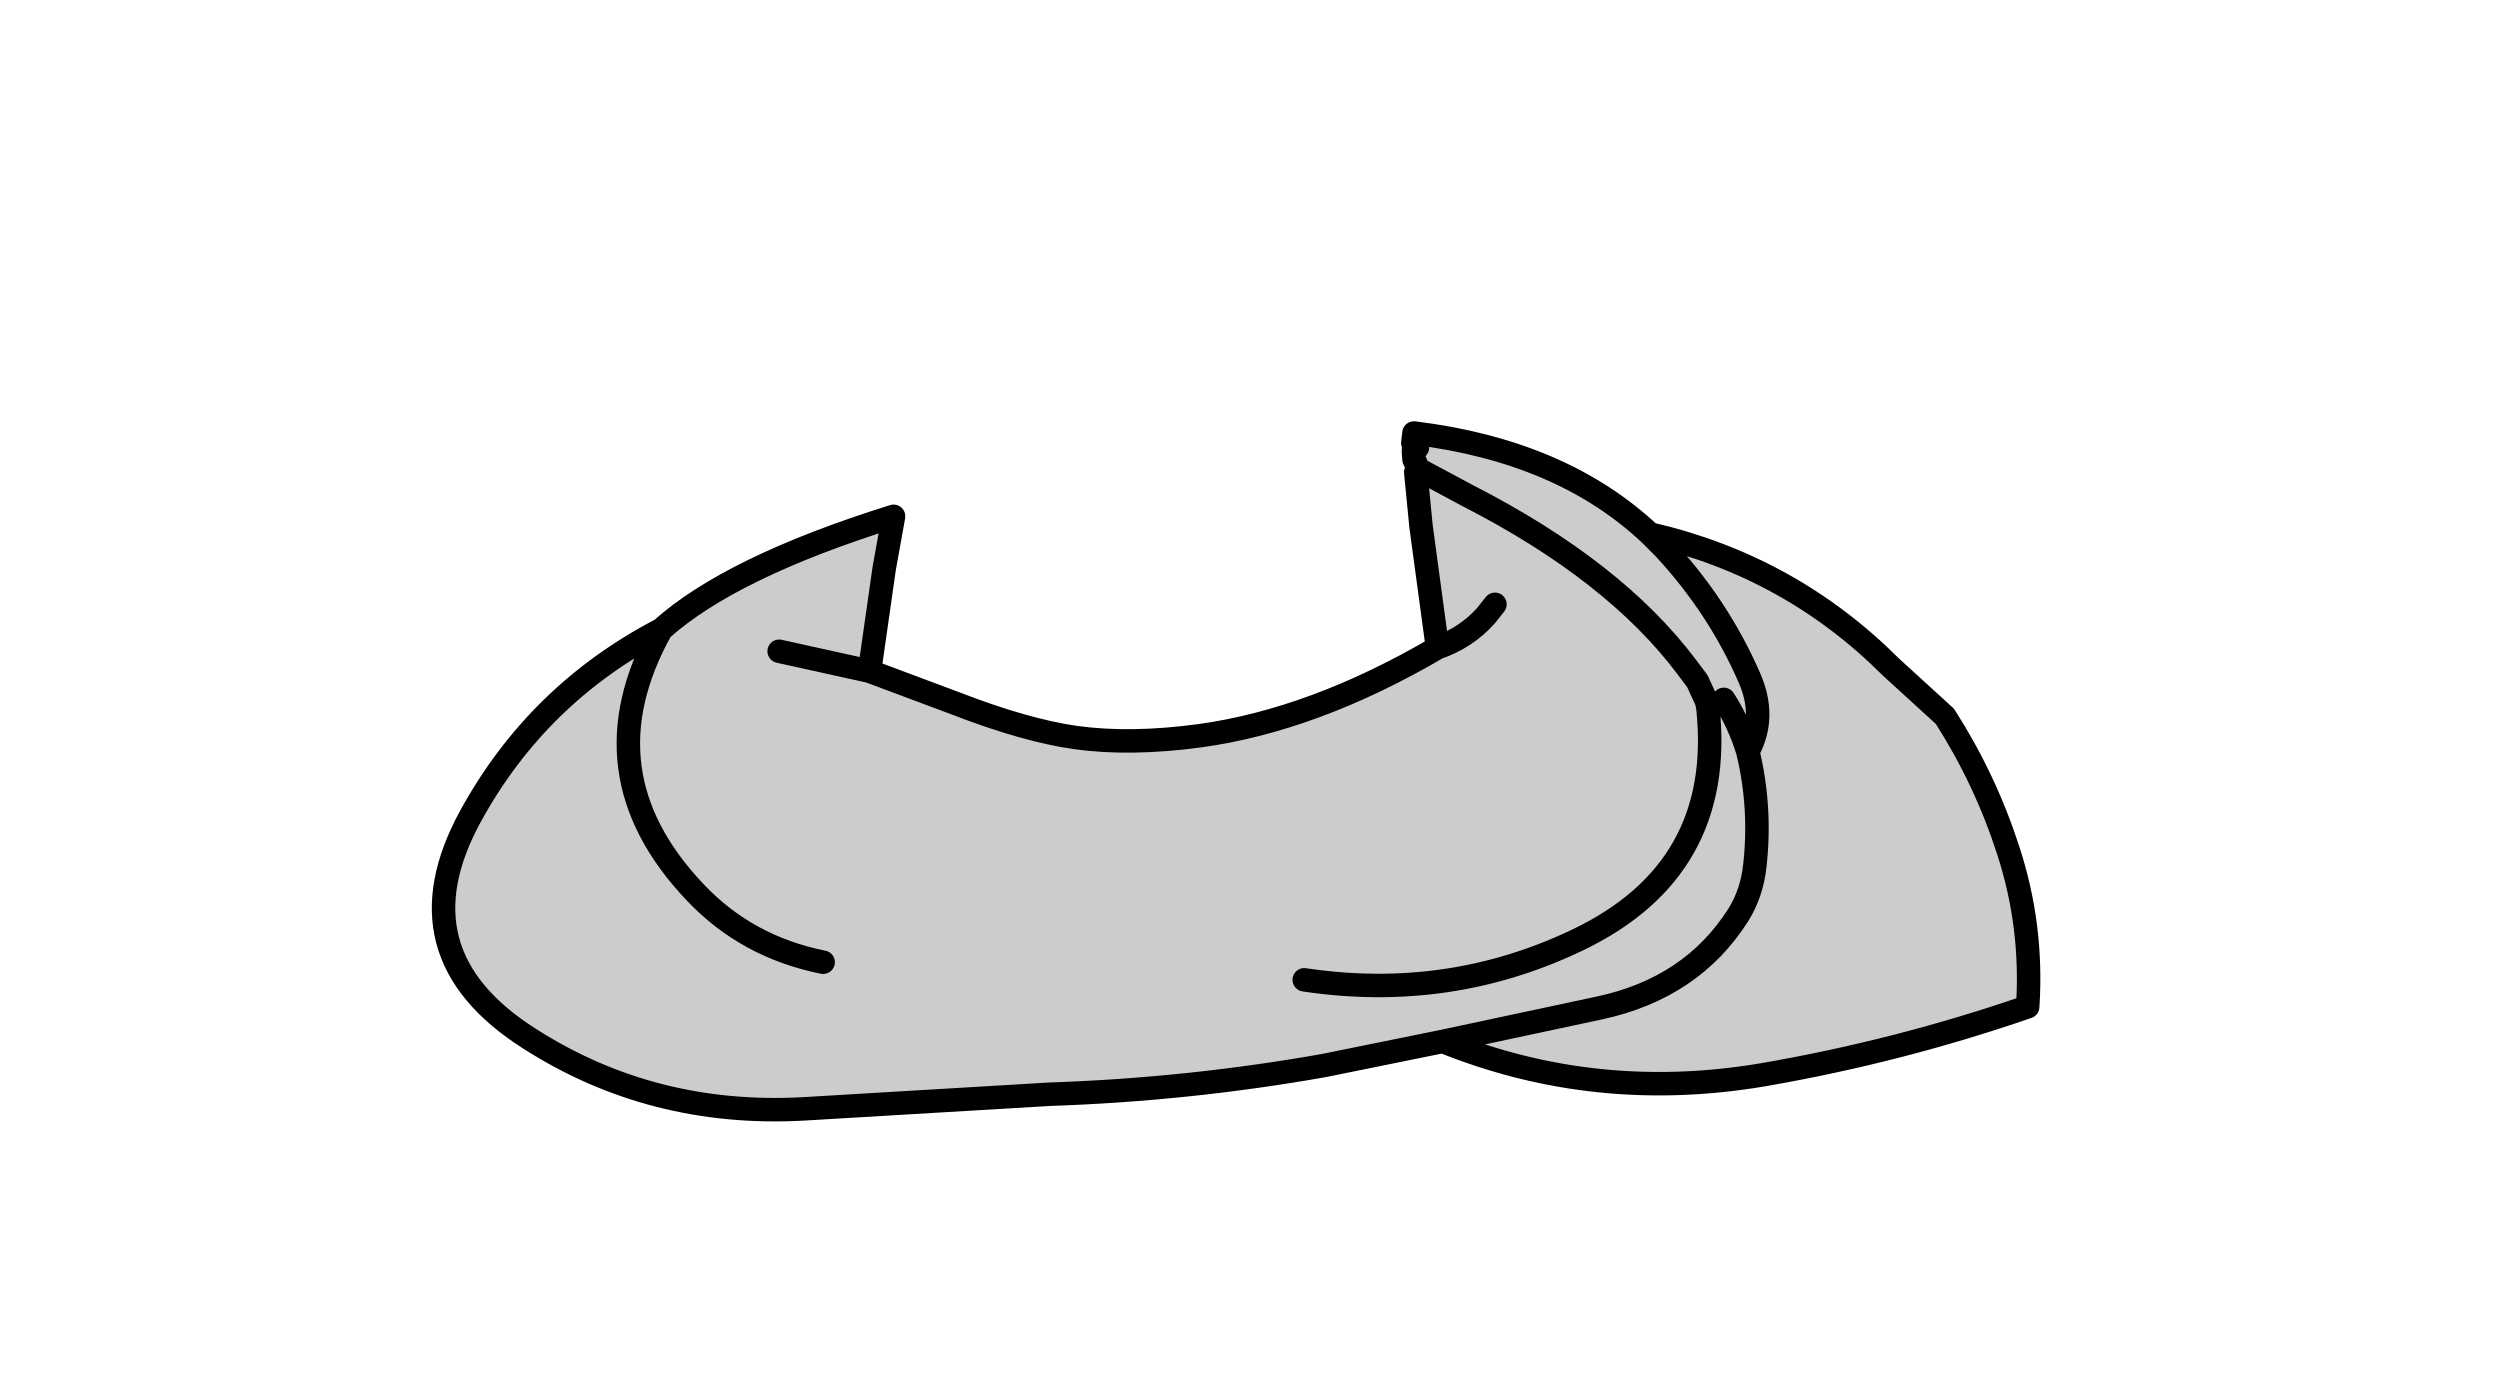 <svg xmlns:xlink="http://www.w3.org/1999/xlink" xmlns="http://www.w3.org/2000/svg" height="119.1px" width="213.05px">
  <g transform="matrix(1.0, 0.0, 0.0, 1.0, 94.65, 81.2)">
    <g data-characterId="935" height="58.65" transform="matrix(1.0, 0.0, 0.0, 1.0, -57.35, -44.8)" width="136.1" xlink:href="#shape0"><g id="shape0" transform="matrix(1.0, 0.0, 0.0, 1.0, 57.35, 44.8)">
      <path d="M26.0 -40.95 L26.25 -41.2 25.85 -42.05 25.8 -42.8 Q26.55 -43.15 25.75 -43.45 L25.85 -44.3 Q38.45 -42.75 45.95 -35.7 57.9 -32.95 66.5 -24.35 L71.1 -20.15 Q74.55 -14.75 76.5 -8.7 78.6 -2.25 78.15 4.6 67.15 8.4 55.55 10.4 41.3 12.8 28.3 7.55 L18.2 9.6 Q6.65 11.65 -5.2 12.05 L-26.2 13.3 Q-39.1 14.0 -49.55 7.3 -60.95 0.05 -54.55 -11.65 -48.85 -22.05 -38.3 -27.55 -32.4 -32.85 -18.5 -37.2 L-19.3 -32.75 -20.55 -24.0 -13.2 -21.25 Q-7.25 -18.95 -3.0 -18.35 1.65 -17.7 7.6 -18.5 17.35 -19.85 27.85 -26.0 L26.45 -36.35 26.0 -40.95 M-24.5 0.8 Q-31.0 -0.5 -35.4 -5.15 -45.1 -15.35 -38.3 -27.55 -45.1 -15.35 -35.4 -5.15 -31.0 -0.5 -24.5 0.8 M-28.25 -25.7 L-20.55 -24.0 -28.25 -25.7 M52.25 -21.6 Q53.55 -19.6 54.3 -17.15 55.9 -20.05 54.45 -23.4 51.8 -29.5 47.15 -34.5 L45.95 -35.7 47.15 -34.5 Q51.8 -29.5 54.45 -23.4 55.9 -20.05 54.3 -17.15 55.45 -12.4 54.9 -7.45 54.65 -5.1 53.5 -3.25 49.55 3.0 41.65 4.7 L28.3 7.55 41.65 4.7 Q49.55 3.0 53.5 -3.25 54.65 -5.1 54.9 -7.45 55.45 -12.4 54.3 -17.15 53.55 -19.6 52.25 -21.6 M16.5 2.3 Q28.85 4.15 39.8 -1.1 52.35 -7.1 50.9 -20.85 L50.8 -21.4 50.0 -23.15 49.1 -24.35 Q42.95 -32.55 30.45 -38.95 L26.25 -41.2 30.45 -38.95 Q42.95 -32.55 49.1 -24.35 L50.0 -23.15 50.8 -21.4 50.9 -20.85 Q52.35 -7.1 39.8 -1.1 28.85 4.15 16.5 2.3 M32.75 -29.7 L32.0 -28.75 Q30.3 -26.85 27.85 -26.0 30.3 -26.85 32.0 -28.75 L32.75 -29.7" fill="#cccccc" fill-rule="evenodd" stroke="none"/>
      <path d="M26.25 -41.2 L25.85 -42.05 25.8 -42.8 Q26.55 -43.15 25.75 -43.45 L25.85 -44.3 Q38.45 -42.75 45.95 -35.7 57.9 -32.95 66.5 -24.35 L71.1 -20.15 Q74.55 -14.75 76.5 -8.7 78.6 -2.25 78.15 4.6 67.15 8.4 55.55 10.4 41.3 12.8 28.3 7.55 L18.2 9.6 Q6.65 11.65 -5.2 12.05 L-26.2 13.3 Q-39.1 14.0 -49.55 7.3 -60.95 0.05 -54.55 -11.65 -48.85 -22.05 -38.3 -27.55 -32.4 -32.85 -18.5 -37.2 L-19.3 -32.75 -20.55 -24.0 -13.2 -21.25 Q-7.25 -18.95 -3.0 -18.35 1.65 -17.7 7.6 -18.5 17.35 -19.85 27.85 -26.0 L26.45 -36.35 26.0 -40.95 M27.85 -26.0 Q30.3 -26.85 32.0 -28.75 L32.75 -29.7 M26.25 -41.2 L30.45 -38.95 Q42.95 -32.55 49.1 -24.35 L50.0 -23.15 50.8 -21.4 50.9 -20.85 Q52.35 -7.1 39.8 -1.1 28.85 4.15 16.5 2.3 M45.95 -35.7 L47.15 -34.5 Q51.8 -29.5 54.45 -23.4 55.9 -20.05 54.3 -17.15 55.45 -12.4 54.9 -7.45 54.65 -5.1 53.5 -3.25 49.55 3.0 41.65 4.7 L28.3 7.55 M54.3 -17.15 Q53.55 -19.6 52.25 -21.6 M-20.55 -24.0 L-28.25 -25.7 M-38.3 -27.55 Q-45.1 -15.35 -35.4 -5.15 -31.0 -0.5 -24.5 0.8" fill="none" stroke="#000000" stroke-linecap="round" stroke-linejoin="round" stroke-width="2.0"/>
    </g>
  </g>
  </g>
  <defs>
    </defs>
</svg>